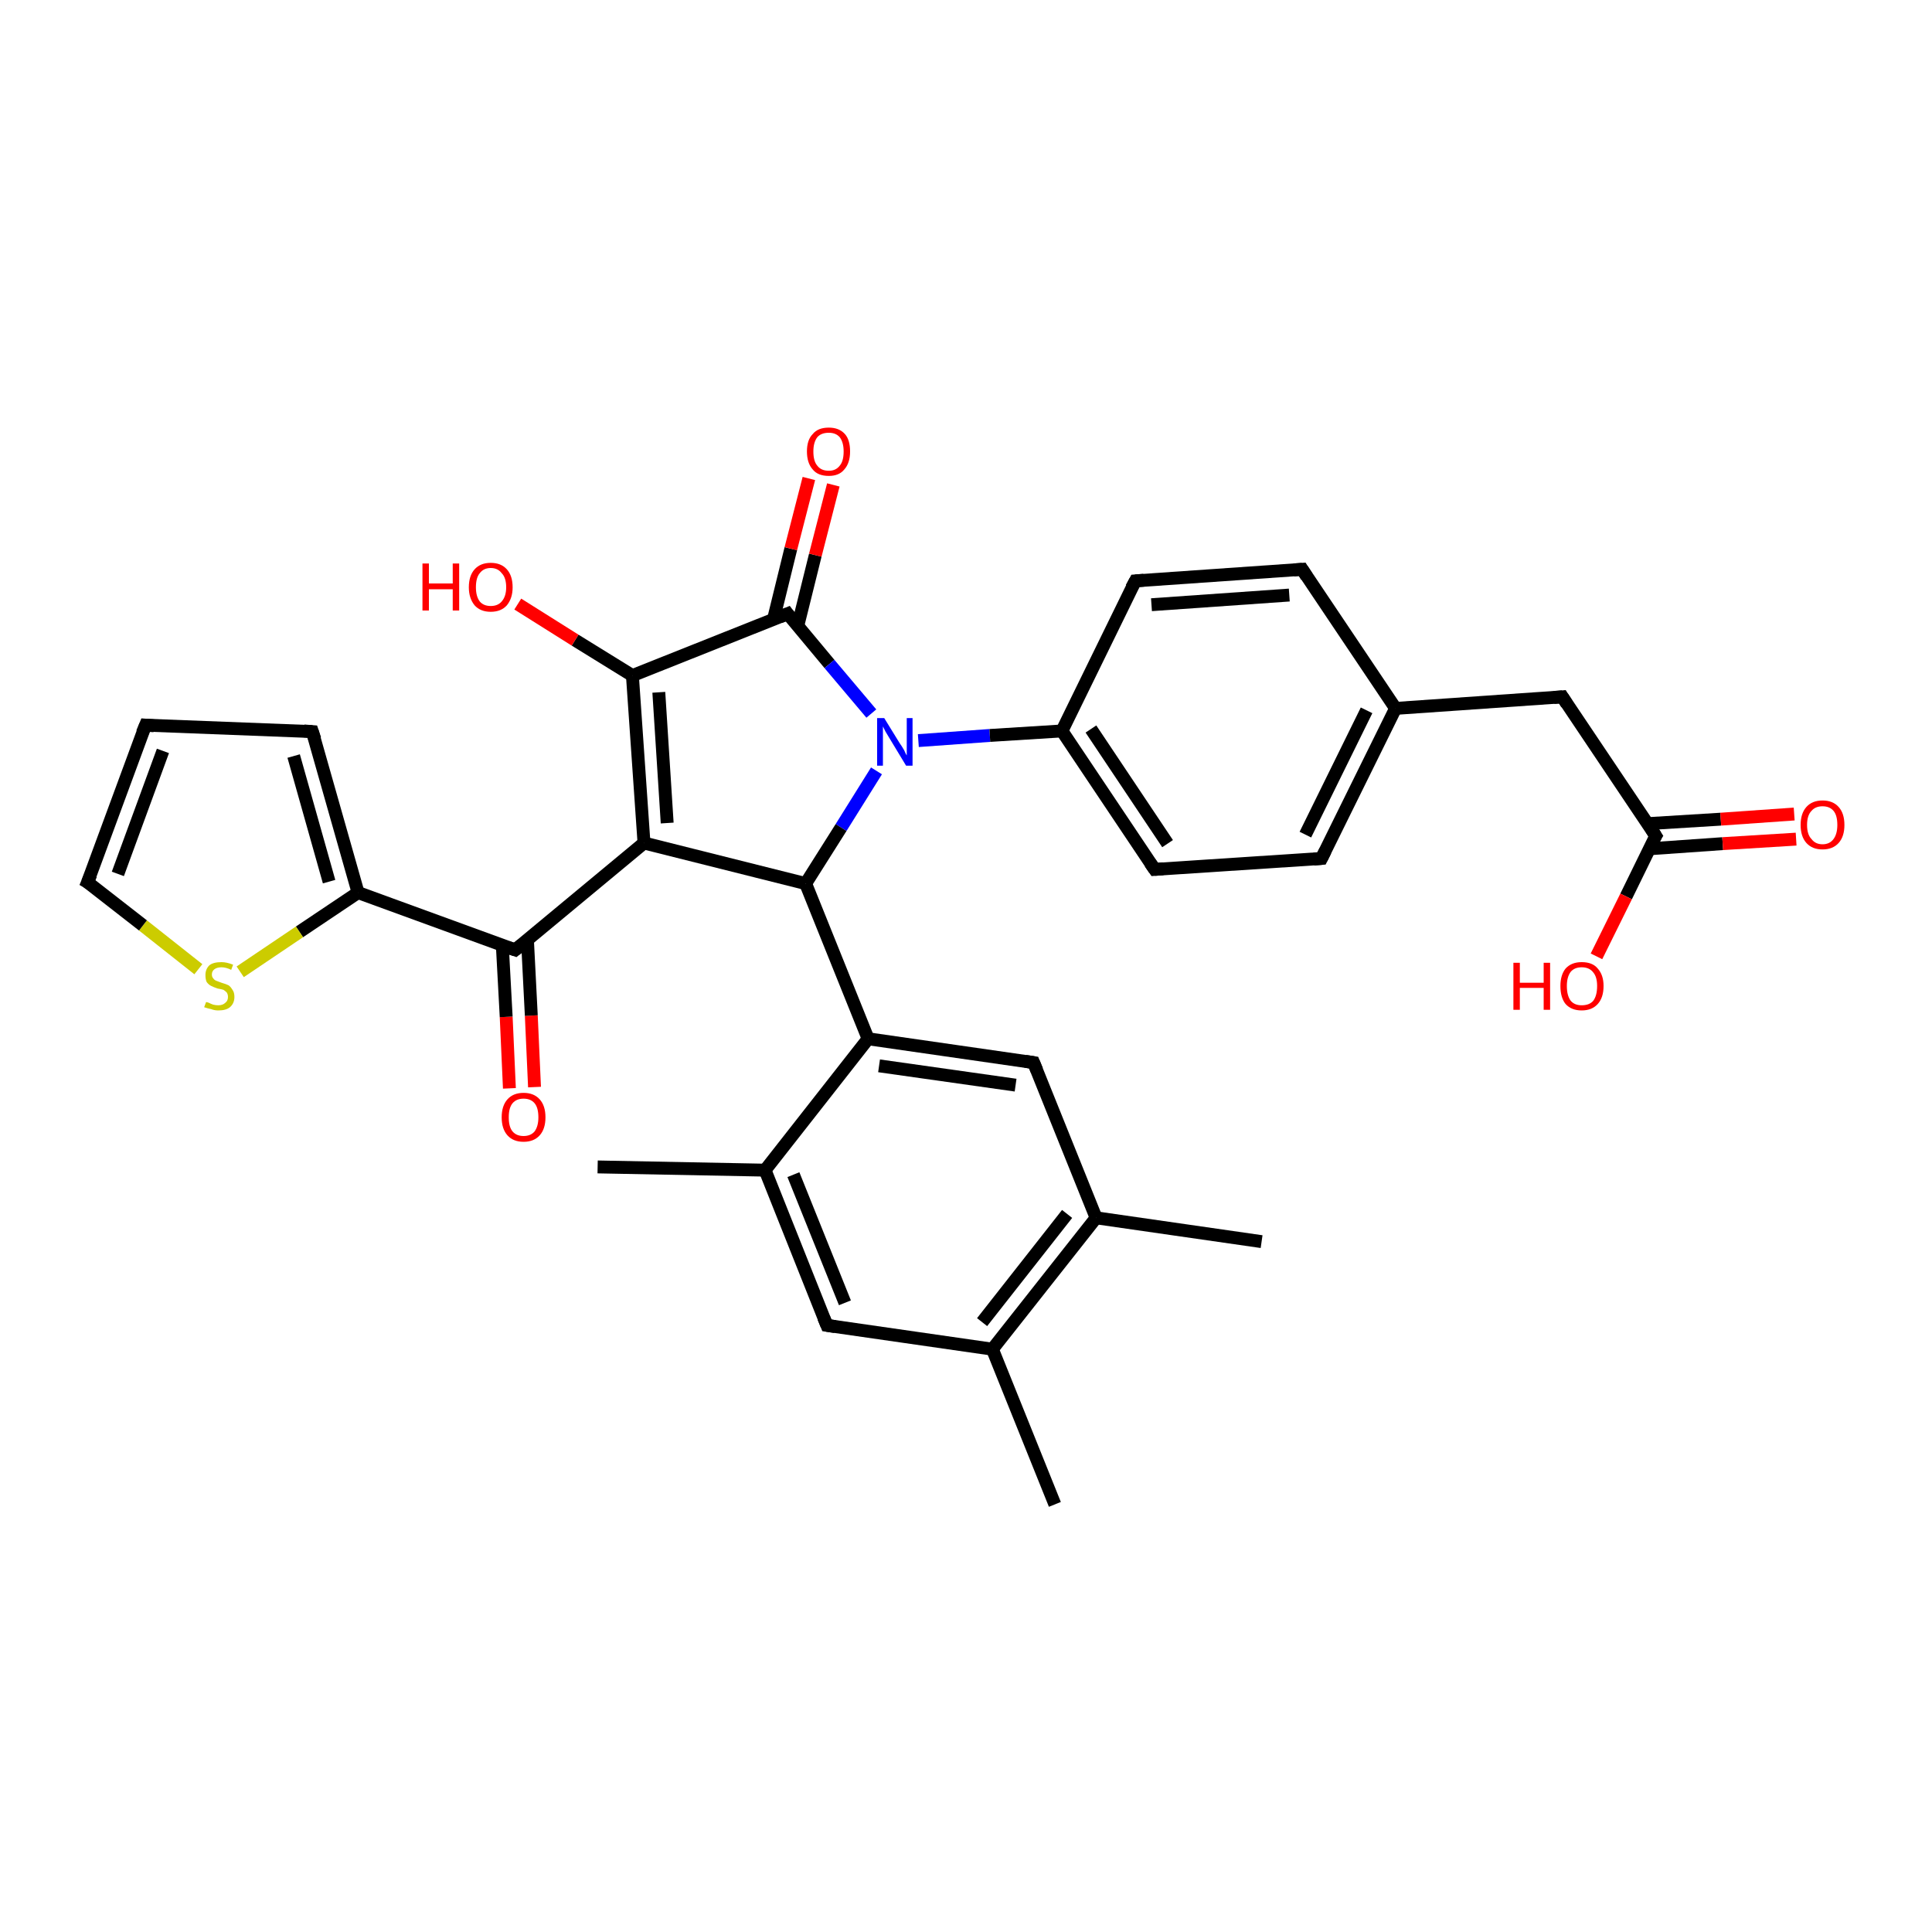 <?xml version='1.0' encoding='iso-8859-1'?>
<svg version='1.1' baseProfile='full'
              xmlns='http://www.w3.org/2000/svg'
                      xmlns:rdkit='http://www.rdkit.org/xml'
                      xmlns:xlink='http://www.w3.org/1999/xlink'
                  xml:space='preserve'
width='300px' height='300px' viewBox='0 0 300 300'>
<!-- END OF HEADER -->
<rect style='opacity:1.0;fill:#FFFFFF;stroke:none' width='300.0' height='300.0' x='0.0' y='0.0'> </rect>
<path class='bond-0 atom-0 atom-1' d='M 79.1,169.0 L 78.6,157.9' style='fill:none;fill-rule:evenodd;stroke:#FF0000;stroke-width:2.0px;stroke-linecap:butt;stroke-linejoin:miter;stroke-opacity:1' />
<path class='bond-0 atom-0 atom-1' d='M 78.6,157.9 L 78.0,146.8' style='fill:none;fill-rule:evenodd;stroke:#000000;stroke-width:2.0px;stroke-linecap:butt;stroke-linejoin:miter;stroke-opacity:1' />
<path class='bond-0 atom-0 atom-1' d='M 83.0,168.8 L 82.5,157.7' style='fill:none;fill-rule:evenodd;stroke:#FF0000;stroke-width:2.0px;stroke-linecap:butt;stroke-linejoin:miter;stroke-opacity:1' />
<path class='bond-0 atom-0 atom-1' d='M 82.5,157.7 L 81.9,145.9' style='fill:none;fill-rule:evenodd;stroke:#000000;stroke-width:2.0px;stroke-linecap:butt;stroke-linejoin:miter;stroke-opacity:1' />
<path class='bond-1 atom-1 atom-2' d='M 80.0,147.5 L 100.0,130.9' style='fill:none;fill-rule:evenodd;stroke:#000000;stroke-width:2.0px;stroke-linecap:butt;stroke-linejoin:miter;stroke-opacity:1' />
<path class='bond-2 atom-2 atom-3' d='M 100.0,130.9 L 98.2,104.9' style='fill:none;fill-rule:evenodd;stroke:#000000;stroke-width:2.0px;stroke-linecap:butt;stroke-linejoin:miter;stroke-opacity:1' />
<path class='bond-2 atom-2 atom-3' d='M 103.6,127.8 L 102.3,107.5' style='fill:none;fill-rule:evenodd;stroke:#000000;stroke-width:2.0px;stroke-linecap:butt;stroke-linejoin:miter;stroke-opacity:1' />
<path class='bond-3 atom-3 atom-4' d='M 98.2,104.9 L 89.3,99.4' style='fill:none;fill-rule:evenodd;stroke:#000000;stroke-width:2.0px;stroke-linecap:butt;stroke-linejoin:miter;stroke-opacity:1' />
<path class='bond-3 atom-3 atom-4' d='M 89.3,99.4 L 80.4,93.8' style='fill:none;fill-rule:evenodd;stroke:#FF0000;stroke-width:2.0px;stroke-linecap:butt;stroke-linejoin:miter;stroke-opacity:1' />
<path class='bond-4 atom-3 atom-5' d='M 98.2,104.9 L 122.3,95.3' style='fill:none;fill-rule:evenodd;stroke:#000000;stroke-width:2.0px;stroke-linecap:butt;stroke-linejoin:miter;stroke-opacity:1' />
<path class='bond-5 atom-5 atom-6' d='M 123.9,97.1 L 126.6,86.2' style='fill:none;fill-rule:evenodd;stroke:#000000;stroke-width:2.0px;stroke-linecap:butt;stroke-linejoin:miter;stroke-opacity:1' />
<path class='bond-5 atom-5 atom-6' d='M 126.6,86.2 L 129.4,75.3' style='fill:none;fill-rule:evenodd;stroke:#FF0000;stroke-width:2.0px;stroke-linecap:butt;stroke-linejoin:miter;stroke-opacity:1' />
<path class='bond-5 atom-5 atom-6' d='M 120.1,96.2 L 122.8,85.2' style='fill:none;fill-rule:evenodd;stroke:#000000;stroke-width:2.0px;stroke-linecap:butt;stroke-linejoin:miter;stroke-opacity:1' />
<path class='bond-5 atom-5 atom-6' d='M 122.8,85.2 L 125.6,74.3' style='fill:none;fill-rule:evenodd;stroke:#FF0000;stroke-width:2.0px;stroke-linecap:butt;stroke-linejoin:miter;stroke-opacity:1' />
<path class='bond-6 atom-5 atom-7' d='M 122.3,95.3 L 128.8,103.1' style='fill:none;fill-rule:evenodd;stroke:#000000;stroke-width:2.0px;stroke-linecap:butt;stroke-linejoin:miter;stroke-opacity:1' />
<path class='bond-6 atom-5 atom-7' d='M 128.8,103.1 L 135.3,110.8' style='fill:none;fill-rule:evenodd;stroke:#0000FF;stroke-width:2.0px;stroke-linecap:butt;stroke-linejoin:miter;stroke-opacity:1' />
<path class='bond-7 atom-7 atom-8' d='M 142.6,115.0 L 153.7,114.2' style='fill:none;fill-rule:evenodd;stroke:#0000FF;stroke-width:2.0px;stroke-linecap:butt;stroke-linejoin:miter;stroke-opacity:1' />
<path class='bond-7 atom-7 atom-8' d='M 153.7,114.2 L 164.9,113.5' style='fill:none;fill-rule:evenodd;stroke:#000000;stroke-width:2.0px;stroke-linecap:butt;stroke-linejoin:miter;stroke-opacity:1' />
<path class='bond-8 atom-8 atom-9' d='M 164.9,113.5 L 179.3,135.0' style='fill:none;fill-rule:evenodd;stroke:#000000;stroke-width:2.0px;stroke-linecap:butt;stroke-linejoin:miter;stroke-opacity:1' />
<path class='bond-8 atom-8 atom-9' d='M 169.4,113.2 L 181.3,131.0' style='fill:none;fill-rule:evenodd;stroke:#000000;stroke-width:2.0px;stroke-linecap:butt;stroke-linejoin:miter;stroke-opacity:1' />
<path class='bond-9 atom-9 atom-10' d='M 179.3,135.0 L 205.2,133.3' style='fill:none;fill-rule:evenodd;stroke:#000000;stroke-width:2.0px;stroke-linecap:butt;stroke-linejoin:miter;stroke-opacity:1' />
<path class='bond-10 atom-10 atom-11' d='M 205.2,133.3 L 216.7,110.0' style='fill:none;fill-rule:evenodd;stroke:#000000;stroke-width:2.0px;stroke-linecap:butt;stroke-linejoin:miter;stroke-opacity:1' />
<path class='bond-10 atom-10 atom-11' d='M 202.7,129.6 L 212.2,110.3' style='fill:none;fill-rule:evenodd;stroke:#000000;stroke-width:2.0px;stroke-linecap:butt;stroke-linejoin:miter;stroke-opacity:1' />
<path class='bond-11 atom-11 atom-12' d='M 216.7,110.0 L 202.2,88.4' style='fill:none;fill-rule:evenodd;stroke:#000000;stroke-width:2.0px;stroke-linecap:butt;stroke-linejoin:miter;stroke-opacity:1' />
<path class='bond-12 atom-12 atom-13' d='M 202.2,88.4 L 176.3,90.2' style='fill:none;fill-rule:evenodd;stroke:#000000;stroke-width:2.0px;stroke-linecap:butt;stroke-linejoin:miter;stroke-opacity:1' />
<path class='bond-12 atom-12 atom-13' d='M 200.2,92.4 L 178.8,93.9' style='fill:none;fill-rule:evenodd;stroke:#000000;stroke-width:2.0px;stroke-linecap:butt;stroke-linejoin:miter;stroke-opacity:1' />
<path class='bond-13 atom-11 atom-14' d='M 216.7,110.0 L 242.6,108.2' style='fill:none;fill-rule:evenodd;stroke:#000000;stroke-width:2.0px;stroke-linecap:butt;stroke-linejoin:miter;stroke-opacity:1' />
<path class='bond-14 atom-14 atom-15' d='M 242.6,108.2 L 257.1,129.8' style='fill:none;fill-rule:evenodd;stroke:#000000;stroke-width:2.0px;stroke-linecap:butt;stroke-linejoin:miter;stroke-opacity:1' />
<path class='bond-15 atom-15 atom-16' d='M 256.1,131.8 L 267.5,131.0' style='fill:none;fill-rule:evenodd;stroke:#000000;stroke-width:2.0px;stroke-linecap:butt;stroke-linejoin:miter;stroke-opacity:1' />
<path class='bond-15 atom-15 atom-16' d='M 267.5,131.0 L 278.9,130.3' style='fill:none;fill-rule:evenodd;stroke:#FF0000;stroke-width:2.0px;stroke-linecap:butt;stroke-linejoin:miter;stroke-opacity:1' />
<path class='bond-15 atom-15 atom-16' d='M 255.8,127.9 L 267.2,127.2' style='fill:none;fill-rule:evenodd;stroke:#000000;stroke-width:2.0px;stroke-linecap:butt;stroke-linejoin:miter;stroke-opacity:1' />
<path class='bond-15 atom-15 atom-16' d='M 267.2,127.2 L 278.6,126.4' style='fill:none;fill-rule:evenodd;stroke:#FF0000;stroke-width:2.0px;stroke-linecap:butt;stroke-linejoin:miter;stroke-opacity:1' />
<path class='bond-16 atom-15 atom-17' d='M 257.1,129.8 L 252.5,139.2' style='fill:none;fill-rule:evenodd;stroke:#000000;stroke-width:2.0px;stroke-linecap:butt;stroke-linejoin:miter;stroke-opacity:1' />
<path class='bond-16 atom-15 atom-17' d='M 252.5,139.2 L 247.9,148.5' style='fill:none;fill-rule:evenodd;stroke:#FF0000;stroke-width:2.0px;stroke-linecap:butt;stroke-linejoin:miter;stroke-opacity:1' />
<path class='bond-17 atom-7 atom-18' d='M 136.1,119.7 L 130.6,128.5' style='fill:none;fill-rule:evenodd;stroke:#0000FF;stroke-width:2.0px;stroke-linecap:butt;stroke-linejoin:miter;stroke-opacity:1' />
<path class='bond-17 atom-7 atom-18' d='M 130.6,128.5 L 125.1,137.2' style='fill:none;fill-rule:evenodd;stroke:#000000;stroke-width:2.0px;stroke-linecap:butt;stroke-linejoin:miter;stroke-opacity:1' />
<path class='bond-18 atom-18 atom-19' d='M 125.1,137.2 L 134.8,161.3' style='fill:none;fill-rule:evenodd;stroke:#000000;stroke-width:2.0px;stroke-linecap:butt;stroke-linejoin:miter;stroke-opacity:1' />
<path class='bond-19 atom-19 atom-20' d='M 134.8,161.3 L 160.5,165.0' style='fill:none;fill-rule:evenodd;stroke:#000000;stroke-width:2.0px;stroke-linecap:butt;stroke-linejoin:miter;stroke-opacity:1' />
<path class='bond-19 atom-19 atom-20' d='M 136.5,165.5 L 157.7,168.5' style='fill:none;fill-rule:evenodd;stroke:#000000;stroke-width:2.0px;stroke-linecap:butt;stroke-linejoin:miter;stroke-opacity:1' />
<path class='bond-20 atom-20 atom-21' d='M 160.5,165.0 L 170.2,189.1' style='fill:none;fill-rule:evenodd;stroke:#000000;stroke-width:2.0px;stroke-linecap:butt;stroke-linejoin:miter;stroke-opacity:1' />
<path class='bond-21 atom-21 atom-22' d='M 170.2,189.1 L 154.1,209.5' style='fill:none;fill-rule:evenodd;stroke:#000000;stroke-width:2.0px;stroke-linecap:butt;stroke-linejoin:miter;stroke-opacity:1' />
<path class='bond-21 atom-21 atom-22' d='M 165.7,188.5 L 152.5,205.3' style='fill:none;fill-rule:evenodd;stroke:#000000;stroke-width:2.0px;stroke-linecap:butt;stroke-linejoin:miter;stroke-opacity:1' />
<path class='bond-22 atom-22 atom-23' d='M 154.1,209.5 L 128.4,205.8' style='fill:none;fill-rule:evenodd;stroke:#000000;stroke-width:2.0px;stroke-linecap:butt;stroke-linejoin:miter;stroke-opacity:1' />
<path class='bond-23 atom-23 atom-24' d='M 128.4,205.8 L 118.8,181.7' style='fill:none;fill-rule:evenodd;stroke:#000000;stroke-width:2.0px;stroke-linecap:butt;stroke-linejoin:miter;stroke-opacity:1' />
<path class='bond-23 atom-23 atom-24' d='M 131.2,202.3 L 123.2,182.4' style='fill:none;fill-rule:evenodd;stroke:#000000;stroke-width:2.0px;stroke-linecap:butt;stroke-linejoin:miter;stroke-opacity:1' />
<path class='bond-24 atom-24 atom-25' d='M 118.8,181.7 L 92.8,181.2' style='fill:none;fill-rule:evenodd;stroke:#000000;stroke-width:2.0px;stroke-linecap:butt;stroke-linejoin:miter;stroke-opacity:1' />
<path class='bond-25 atom-22 atom-26' d='M 154.1,209.5 L 163.8,233.6' style='fill:none;fill-rule:evenodd;stroke:#000000;stroke-width:2.0px;stroke-linecap:butt;stroke-linejoin:miter;stroke-opacity:1' />
<path class='bond-26 atom-21 atom-27' d='M 170.2,189.1 L 195.9,192.8' style='fill:none;fill-rule:evenodd;stroke:#000000;stroke-width:2.0px;stroke-linecap:butt;stroke-linejoin:miter;stroke-opacity:1' />
<path class='bond-27 atom-1 atom-28' d='M 80.0,147.5 L 55.6,138.6' style='fill:none;fill-rule:evenodd;stroke:#000000;stroke-width:2.0px;stroke-linecap:butt;stroke-linejoin:miter;stroke-opacity:1' />
<path class='bond-28 atom-28 atom-29' d='M 55.6,138.6 L 46.5,144.7' style='fill:none;fill-rule:evenodd;stroke:#000000;stroke-width:2.0px;stroke-linecap:butt;stroke-linejoin:miter;stroke-opacity:1' />
<path class='bond-28 atom-28 atom-29' d='M 46.5,144.7 L 37.3,150.9' style='fill:none;fill-rule:evenodd;stroke:#CCCC00;stroke-width:2.0px;stroke-linecap:butt;stroke-linejoin:miter;stroke-opacity:1' />
<path class='bond-29 atom-29 atom-30' d='M 30.8,150.5 L 22.2,143.7' style='fill:none;fill-rule:evenodd;stroke:#CCCC00;stroke-width:2.0px;stroke-linecap:butt;stroke-linejoin:miter;stroke-opacity:1' />
<path class='bond-29 atom-29 atom-30' d='M 22.2,143.7 L 13.6,137.0' style='fill:none;fill-rule:evenodd;stroke:#000000;stroke-width:2.0px;stroke-linecap:butt;stroke-linejoin:miter;stroke-opacity:1' />
<path class='bond-30 atom-30 atom-31' d='M 13.6,137.0 L 22.6,112.6' style='fill:none;fill-rule:evenodd;stroke:#000000;stroke-width:2.0px;stroke-linecap:butt;stroke-linejoin:miter;stroke-opacity:1' />
<path class='bond-30 atom-30 atom-31' d='M 18.3,135.7 L 25.3,116.6' style='fill:none;fill-rule:evenodd;stroke:#000000;stroke-width:2.0px;stroke-linecap:butt;stroke-linejoin:miter;stroke-opacity:1' />
<path class='bond-31 atom-31 atom-32' d='M 22.6,112.6 L 48.5,113.6' style='fill:none;fill-rule:evenodd;stroke:#000000;stroke-width:2.0px;stroke-linecap:butt;stroke-linejoin:miter;stroke-opacity:1' />
<path class='bond-32 atom-13 atom-8' d='M 176.3,90.2 L 164.9,113.5' style='fill:none;fill-rule:evenodd;stroke:#000000;stroke-width:2.0px;stroke-linecap:butt;stroke-linejoin:miter;stroke-opacity:1' />
<path class='bond-33 atom-18 atom-2' d='M 125.1,137.2 L 100.0,130.9' style='fill:none;fill-rule:evenodd;stroke:#000000;stroke-width:2.0px;stroke-linecap:butt;stroke-linejoin:miter;stroke-opacity:1' />
<path class='bond-34 atom-24 atom-19' d='M 118.8,181.7 L 134.8,161.3' style='fill:none;fill-rule:evenodd;stroke:#000000;stroke-width:2.0px;stroke-linecap:butt;stroke-linejoin:miter;stroke-opacity:1' />
<path class='bond-35 atom-32 atom-28' d='M 48.5,113.6 L 55.6,138.6' style='fill:none;fill-rule:evenodd;stroke:#000000;stroke-width:2.0px;stroke-linecap:butt;stroke-linejoin:miter;stroke-opacity:1' />
<path class='bond-35 atom-32 atom-28' d='M 45.6,117.4 L 51.1,136.9' style='fill:none;fill-rule:evenodd;stroke:#000000;stroke-width:2.0px;stroke-linecap:butt;stroke-linejoin:miter;stroke-opacity:1' />
<path d='M 81.0,146.7 L 80.0,147.5 L 78.8,147.1' style='fill:none;stroke:#000000;stroke-width:2.0px;stroke-linecap:butt;stroke-linejoin:miter;stroke-opacity:1;' />
<path d='M 121.1,95.8 L 122.3,95.3 L 122.6,95.7' style='fill:none;stroke:#000000;stroke-width:2.0px;stroke-linecap:butt;stroke-linejoin:miter;stroke-opacity:1;' />
<path d='M 178.6,134.0 L 179.3,135.0 L 180.6,134.9' style='fill:none;stroke:#000000;stroke-width:2.0px;stroke-linecap:butt;stroke-linejoin:miter;stroke-opacity:1;' />
<path d='M 204.0,133.4 L 205.2,133.3 L 205.8,132.1' style='fill:none;stroke:#000000;stroke-width:2.0px;stroke-linecap:butt;stroke-linejoin:miter;stroke-opacity:1;' />
<path d='M 202.9,89.5 L 202.2,88.4 L 200.9,88.5' style='fill:none;stroke:#000000;stroke-width:2.0px;stroke-linecap:butt;stroke-linejoin:miter;stroke-opacity:1;' />
<path d='M 177.6,90.1 L 176.3,90.2 L 175.7,91.3' style='fill:none;stroke:#000000;stroke-width:2.0px;stroke-linecap:butt;stroke-linejoin:miter;stroke-opacity:1;' />
<path d='M 241.3,108.3 L 242.6,108.2 L 243.3,109.3' style='fill:none;stroke:#000000;stroke-width:2.0px;stroke-linecap:butt;stroke-linejoin:miter;stroke-opacity:1;' />
<path d='M 256.4,128.7 L 257.1,129.8 L 256.8,130.3' style='fill:none;stroke:#000000;stroke-width:2.0px;stroke-linecap:butt;stroke-linejoin:miter;stroke-opacity:1;' />
<path d='M 159.2,164.8 L 160.5,165.0 L 161.0,166.2' style='fill:none;stroke:#000000;stroke-width:2.0px;stroke-linecap:butt;stroke-linejoin:miter;stroke-opacity:1;' />
<path d='M 129.7,206.0 L 128.4,205.8 L 127.9,204.6' style='fill:none;stroke:#000000;stroke-width:2.0px;stroke-linecap:butt;stroke-linejoin:miter;stroke-opacity:1;' />
<path d='M 14.1,137.3 L 13.6,137.0 L 14.1,135.8' style='fill:none;stroke:#000000;stroke-width:2.0px;stroke-linecap:butt;stroke-linejoin:miter;stroke-opacity:1;' />
<path d='M 22.1,113.8 L 22.6,112.6 L 23.9,112.7' style='fill:none;stroke:#000000;stroke-width:2.0px;stroke-linecap:butt;stroke-linejoin:miter;stroke-opacity:1;' />
<path d='M 47.2,113.5 L 48.5,113.6 L 48.9,114.8' style='fill:none;stroke:#000000;stroke-width:2.0px;stroke-linecap:butt;stroke-linejoin:miter;stroke-opacity:1;' />
<path class='atom-0' d='M 77.9 173.5
Q 77.9 171.7, 78.8 170.7
Q 79.7 169.7, 81.3 169.7
Q 82.9 169.7, 83.8 170.7
Q 84.7 171.7, 84.7 173.5
Q 84.7 175.3, 83.8 176.3
Q 82.9 177.3, 81.3 177.3
Q 79.7 177.3, 78.8 176.3
Q 77.9 175.3, 77.9 173.5
M 81.3 176.4
Q 82.4 176.4, 83.0 175.7
Q 83.6 174.9, 83.6 173.5
Q 83.6 172.0, 83.0 171.3
Q 82.4 170.6, 81.3 170.6
Q 80.2 170.6, 79.6 171.3
Q 79.0 172.0, 79.0 173.5
Q 79.0 175.0, 79.6 175.7
Q 80.2 176.4, 81.3 176.4
' fill='#FF0000'/>
<path class='atom-4' d='M 65.6 87.5
L 66.6 87.5
L 66.6 90.6
L 70.3 90.6
L 70.3 87.5
L 71.3 87.5
L 71.3 94.8
L 70.3 94.8
L 70.3 91.5
L 66.6 91.5
L 66.6 94.8
L 65.6 94.8
L 65.6 87.5
' fill='#FF0000'/>
<path class='atom-4' d='M 72.8 91.2
Q 72.8 89.4, 73.7 88.4
Q 74.6 87.4, 76.2 87.4
Q 77.8 87.4, 78.7 88.4
Q 79.6 89.4, 79.6 91.2
Q 79.6 92.9, 78.7 94.0
Q 77.8 95.0, 76.2 95.0
Q 74.6 95.0, 73.7 94.0
Q 72.8 92.9, 72.8 91.2
M 76.2 94.1
Q 77.3 94.1, 77.9 93.4
Q 78.6 92.6, 78.6 91.2
Q 78.6 89.7, 77.9 89.0
Q 77.3 88.2, 76.2 88.2
Q 75.1 88.2, 74.5 89.0
Q 73.9 89.7, 73.9 91.2
Q 73.9 92.6, 74.5 93.4
Q 75.1 94.1, 76.2 94.1
' fill='#FF0000'/>
<path class='atom-6' d='M 125.3 70.1
Q 125.3 68.3, 126.2 67.4
Q 127.0 66.4, 128.7 66.4
Q 130.3 66.4, 131.2 67.4
Q 132.0 68.3, 132.0 70.1
Q 132.0 71.9, 131.1 72.9
Q 130.3 73.9, 128.7 73.9
Q 127.0 73.9, 126.2 72.9
Q 125.3 71.9, 125.3 70.1
M 128.7 73.1
Q 129.8 73.1, 130.4 72.3
Q 131.0 71.6, 131.0 70.1
Q 131.0 68.7, 130.4 67.9
Q 129.8 67.2, 128.7 67.2
Q 127.5 67.2, 126.9 67.9
Q 126.3 68.7, 126.3 70.1
Q 126.3 71.6, 126.9 72.3
Q 127.5 73.1, 128.7 73.1
' fill='#FF0000'/>
<path class='atom-7' d='M 137.3 111.5
L 139.7 115.4
Q 140.0 115.8, 140.4 116.5
Q 140.7 117.2, 140.8 117.3
L 140.8 111.5
L 141.7 111.5
L 141.7 118.9
L 140.7 118.9
L 138.1 114.6
Q 137.8 114.1, 137.5 113.6
Q 137.2 113.0, 137.1 112.8
L 137.1 118.9
L 136.2 118.9
L 136.2 111.5
L 137.3 111.5
' fill='#0000FF'/>
<path class='atom-16' d='M 279.6 128.1
Q 279.6 126.3, 280.5 125.3
Q 281.4 124.3, 283.0 124.3
Q 284.6 124.3, 285.5 125.3
Q 286.4 126.3, 286.4 128.1
Q 286.4 129.9, 285.5 130.9
Q 284.6 131.9, 283.0 131.9
Q 281.4 131.9, 280.5 130.9
Q 279.6 129.9, 279.6 128.1
M 283.0 131.1
Q 284.1 131.1, 284.7 130.3
Q 285.3 129.5, 285.3 128.1
Q 285.3 126.6, 284.7 125.9
Q 284.1 125.2, 283.0 125.2
Q 281.9 125.2, 281.3 125.9
Q 280.6 126.6, 280.6 128.1
Q 280.6 129.6, 281.3 130.3
Q 281.9 131.1, 283.0 131.1
' fill='#FF0000'/>
<path class='atom-17' d='M 235.0 149.5
L 236.0 149.5
L 236.0 152.6
L 239.7 152.6
L 239.7 149.5
L 240.7 149.5
L 240.7 156.8
L 239.7 156.8
L 239.7 153.4
L 236.0 153.4
L 236.0 156.8
L 235.0 156.8
L 235.0 149.5
' fill='#FF0000'/>
<path class='atom-17' d='M 242.3 153.1
Q 242.3 151.4, 243.1 150.4
Q 244.0 149.4, 245.6 149.4
Q 247.3 149.4, 248.1 150.4
Q 249.0 151.4, 249.0 153.1
Q 249.0 154.9, 248.1 155.9
Q 247.2 156.9, 245.6 156.9
Q 244.0 156.9, 243.1 155.9
Q 242.3 154.9, 242.3 153.1
M 245.6 156.1
Q 246.8 156.1, 247.4 155.4
Q 248.0 154.6, 248.0 153.1
Q 248.0 151.7, 247.4 151.0
Q 246.8 150.2, 245.6 150.2
Q 244.5 150.2, 243.9 150.9
Q 243.3 151.7, 243.3 153.1
Q 243.3 154.6, 243.9 155.4
Q 244.5 156.1, 245.6 156.1
' fill='#FF0000'/>
<path class='atom-29' d='M 32.0 155.6
Q 32.1 155.6, 32.4 155.7
Q 32.8 155.9, 33.1 156.0
Q 33.5 156.1, 33.9 156.1
Q 34.6 156.1, 35.0 155.7
Q 35.4 155.4, 35.4 154.8
Q 35.4 154.4, 35.2 154.1
Q 35.0 153.9, 34.7 153.7
Q 34.4 153.6, 33.8 153.5
Q 33.2 153.3, 32.8 153.1
Q 32.4 152.9, 32.1 152.5
Q 31.9 152.1, 31.9 151.4
Q 31.9 150.5, 32.5 149.9
Q 33.1 149.4, 34.4 149.4
Q 35.2 149.4, 36.2 149.8
L 35.9 150.6
Q 35.1 150.2, 34.4 150.2
Q 33.7 150.2, 33.3 150.5
Q 32.9 150.8, 32.9 151.3
Q 32.9 151.7, 33.1 151.9
Q 33.3 152.2, 33.6 152.3
Q 33.9 152.4, 34.4 152.6
Q 35.1 152.8, 35.5 153.0
Q 35.8 153.2, 36.1 153.7
Q 36.4 154.1, 36.4 154.8
Q 36.4 155.8, 35.7 156.4
Q 35.1 156.9, 33.9 156.9
Q 33.3 156.9, 32.8 156.7
Q 32.3 156.6, 31.7 156.4
L 32.0 155.6
' fill='#CCCC00'/>
</svg>
